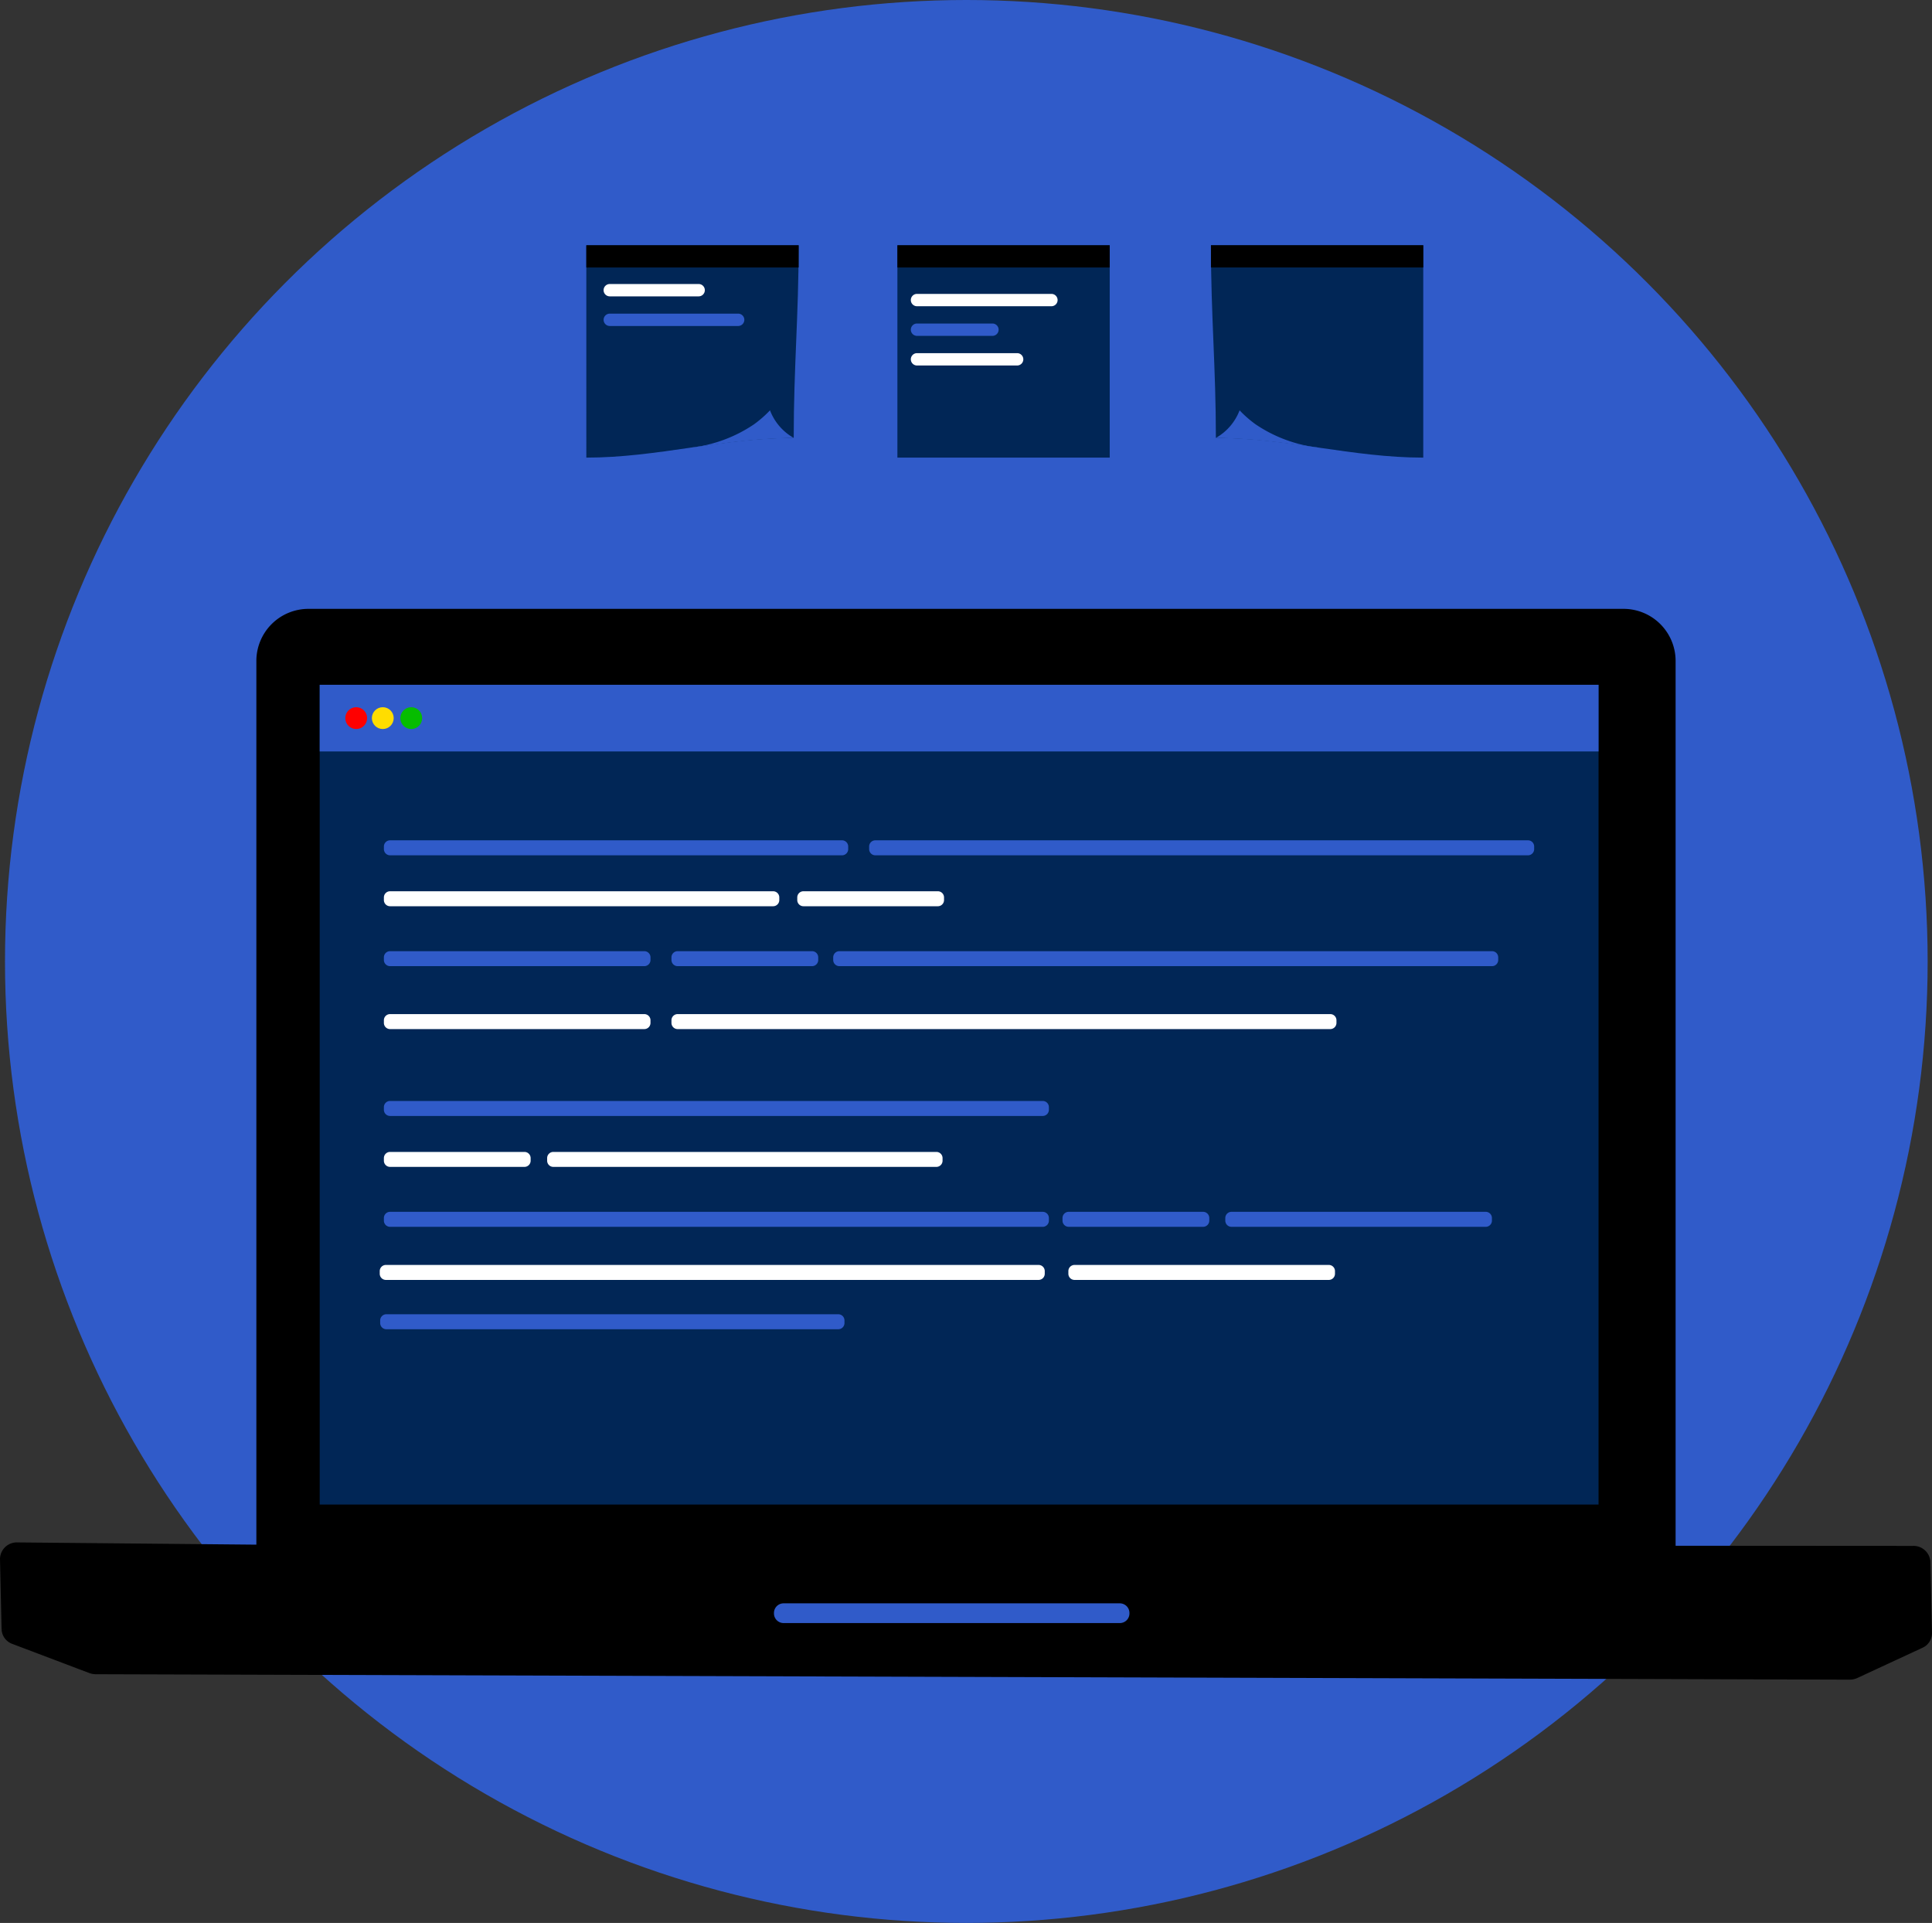 <svg xmlns="http://www.w3.org/2000/svg" width="386.871" height="385" viewBox="0 0 386.871 385"><rect x="0" y="0" width="386.871" height="385" fill="#333333" stroke="none"/><defs><style>.a{fill:#305bc9;}.b{stroke:#000;stroke-width:2px;}.c{fill:#012656;}.d{fill:#fff;}.e{fill:red;}.f{fill:#fd0;}.g{fill:#06bd00;}</style></defs><g transform="translate(-280 -4634)"><circle class="a" cx="192.5" cy="192.5" r="192.5" transform="translate(281 4634)"/><g transform="translate(-264.779 4520.732)"><path class="b" d="M931.814,499.133H649.62V321.083a9.431,9.431,0,0,1,9.432-9.432H922.382a9.431,9.431,0,0,1,9.432,9.432Z" transform="translate(-52.506 -75.481)"/><path class="b" d="M600.5,690.229l-52.215-.489a2.367,2.367,0,0,0-2.506,2.289q.156,7.037.316,14.08a2.252,2.252,0,0,0,1.523,2.022q7.7,2.914,15.39,5.824a2.691,2.691,0,0,0,.949.173q175.6.541,351.2,1.088a2.727,2.727,0,0,0,1.142-.247q6.5-3.018,13-6.031a2.219,2.219,0,0,0,1.35-2.042l-.321-14.258a2.375,2.375,0,0,0-2.482-2.2Z" transform="translate(0 -266.656)"/><path class="a" d="M926.511,716.34H859.178a1.927,1.927,0,0,1-1.928-1.928v-.094a1.927,1.927,0,0,1,1.928-1.928h67.328a1.927,1.927,0,0,1,1.928,1.928v.094A1.923,1.923,0,0,1,926.511,716.34Z" transform="translate(-157.49 -278.109)"/><path class="c" d="M0,0H256.082V164.13H0Z" transform="translate(608.796 250.372)"/><rect class="a" width="256.082" height="13.348" transform="translate(608.796 250.372)"/><path class="a" d="M790.99,406.371h-90.5a1.236,1.236,0,0,1-1.236-1.236v-.529a1.236,1.236,0,0,1,1.236-1.236h90.5a1.236,1.236,0,0,1,1.236,1.236v.529A1.236,1.236,0,0,1,790.99,406.371Z" transform="translate(-77.6 -121.858)"/><path class="d" d="M777.192,427H700.486a1.236,1.236,0,0,1-1.236-1.236v-.529A1.236,1.236,0,0,1,700.486,424h76.706a1.236,1.236,0,0,1,1.236,1.236v.529A1.236,1.236,0,0,1,777.192,427Z" transform="translate(-77.6 -132.289)"/><path class="a" d="M751.4,451.261H700.486a1.236,1.236,0,0,1-1.236-1.236V449.5a1.236,1.236,0,0,1,1.236-1.236H751.4a1.236,1.236,0,0,1,1.236,1.236v.529A1.233,1.233,0,0,1,751.4,451.261Z" transform="translate(-77.6 -144.556)"/><path class="d" d="M751.4,476.751H700.486a1.236,1.236,0,0,1-1.236-1.236v-.529a1.236,1.236,0,0,1,1.236-1.236H751.4a1.236,1.236,0,0,1,1.236,1.236v.529A1.236,1.236,0,0,1,751.4,476.751Z" transform="translate(-77.6 -157.444)"/><path class="d" d="M894.844,427H867.926a1.236,1.236,0,0,1-1.236-1.236v-.529A1.236,1.236,0,0,1,867.926,424h26.918a1.236,1.236,0,0,1,1.236,1.236v.529A1.236,1.236,0,0,1,894.844,427Z" transform="translate(-162.264 -132.289)"/><path class="a" d="M843.884,451.261H816.966a1.236,1.236,0,0,1-1.236-1.236V449.5a1.236,1.236,0,0,1,1.236-1.236h26.918a1.236,1.236,0,0,1,1.236,1.236v.529A1.233,1.233,0,0,1,843.884,451.261Z" transform="translate(-136.496 -144.556)"/><path class="a" d="M1027.737,406.371H897.046a1.236,1.236,0,0,1-1.236-1.236v-.529a1.236,1.236,0,0,1,1.236-1.236h130.691a1.236,1.236,0,0,1,1.236,1.236v.529A1.236,1.236,0,0,1,1027.737,406.371Z" transform="translate(-176.988 -121.858)"/><path class="a" d="M1013.177,451.261H882.486a1.236,1.236,0,0,1-1.236-1.236V449.5a1.236,1.236,0,0,1,1.236-1.236h130.691a1.236,1.236,0,0,1,1.236,1.236v.529A1.233,1.233,0,0,1,1013.177,451.261Z" transform="translate(-169.626 -144.556)"/><path class="d" d="M947.656,476.751H816.966a1.236,1.236,0,0,1-1.236-1.236v-.529a1.236,1.236,0,0,1,1.236-1.236H947.656a1.236,1.236,0,0,1,1.236,1.236v.529A1.236,1.236,0,0,1,947.656,476.751Z" transform="translate(-136.496 -157.444)"/><path class="a" d="M698.986,598.311h90.5a1.236,1.236,0,0,0,1.236-1.236v-.529a1.236,1.236,0,0,0-1.236-1.236h-90.5a1.236,1.236,0,0,0-1.236,1.236v.529A1.236,1.236,0,0,0,698.986,598.311Z" transform="translate(-76.842 -218.909)"/><path class="d" d="M766.616,532.561h76.706a1.236,1.236,0,0,0,1.236-1.236V530.8a1.236,1.236,0,0,0-1.236-1.236H766.616a1.236,1.236,0,0,0-1.236,1.236v.529A1.236,1.236,0,0,0,766.616,532.561Z" transform="translate(-111.038 -185.664)"/><path class="a" d="M1041.3,556.831h50.915a1.236,1.236,0,0,0,1.236-1.236v-.529a1.236,1.236,0,0,0-1.236-1.236H1041.3a1.236,1.236,0,0,0-1.236,1.236v.529A1.236,1.236,0,0,0,1041.3,556.831Z" transform="translate(-249.925 -197.935)"/><path class="d" d="M977.736,578.341h50.915a1.236,1.236,0,0,0,1.236-1.236v-.529a1.236,1.236,0,0,0-1.236-1.236H977.736a1.236,1.236,0,0,0-1.236,1.236v.529A1.236,1.236,0,0,0,977.736,578.341Z" transform="translate(-217.787 -208.812)"/><path class="d" d="M700.486,532.561H727.4a1.236,1.236,0,0,0,1.236-1.236V530.8a1.236,1.236,0,0,0-1.236-1.236H700.486a1.236,1.236,0,0,0-1.236,1.236v.529A1.236,1.236,0,0,0,700.486,532.561Z" transform="translate(-77.6 -185.664)"/><path class="a" d="M975.366,556.831h26.918a1.236,1.236,0,0,0,1.236-1.236v-.529a1.236,1.236,0,0,0-1.236-1.236H975.366a1.236,1.236,0,0,0-1.236,1.236v.529A1.237,1.237,0,0,0,975.366,556.831Z" transform="translate(-216.589 -197.935)"/><path class="a" d="M700.486,511.931H831.177a1.236,1.236,0,0,0,1.236-1.236v-.529a1.236,1.236,0,0,0-1.236-1.236H700.486a1.236,1.236,0,0,0-1.236,1.236v.529A1.236,1.236,0,0,0,700.486,511.931Z" transform="translate(-77.6 -175.232)"/><path class="a" d="M700.486,556.831H831.177a1.236,1.236,0,0,0,1.236-1.236v-.529a1.236,1.236,0,0,0-1.236-1.236H700.486a1.236,1.236,0,0,0-1.236,1.236v.529A1.236,1.236,0,0,0,700.486,556.831Z" transform="translate(-77.6 -197.935)"/><path class="d" d="M698.806,578.341H829.5a1.237,1.237,0,0,0,1.236-1.236v-.529a1.236,1.236,0,0,0-1.236-1.236H698.806a1.236,1.236,0,0,0-1.236,1.236v.529A1.236,1.236,0,0,0,698.806,578.341Z" transform="translate(-76.751 -208.812)"/><circle class="e" cx="2.186" cy="2.186" r="2.186" transform="translate(613.921 254.86)"/><circle class="f" cx="2.186" cy="2.186" r="2.186" transform="translate(619.243 254.86)"/><circle class="g" cx="2.186" cy="2.186" r="2.186" transform="translate(624.944 254.86)"/><path class="c" d="M830.777,196.941c-14.173,0-27.353,3.955-41.527,3.955V158.38h42.515C831.765,172.549,830.777,182.767,830.777,196.941Z" transform="translate(-127.062 3.995)"/><path class="a" d="M831.25,232.715a28.263,28.263,0,0,0,12.814-4.692,22.742,22.742,0,0,0,3.2-2.8,10.718,10.718,0,0,0,4.751,5.522c-2.086.03-5.171.138-8.9.494C837.227,231.8,831.275,232.838,831.25,232.715Z" transform="translate(-148.299 -29.802)"/><rect width="42.515" height="4.449" transform="translate(662.188 162.375)"/><rect class="c" width="42.515" height="42.515" transform="translate(724.478 162.375)"/><rect width="42.515" height="4.449" transform="translate(724.478 162.375)"/><path class="c" d="M544.239,437.941c14.173,0,27.353,3.955,41.527,3.955V399.38H543.25C543.25,413.549,544.239,423.767,544.239,437.941Z" transform="translate(244.012 -237.005)"/><path class="a" d="M566.013,473.715a28.263,28.263,0,0,1-12.814-4.692,22.725,22.725,0,0,1-3.2-2.8,10.72,10.72,0,0,1-4.751,5.522c2.086.03,5.171.138,8.9.494C560.037,472.8,565.989,473.838,566.013,473.715Z" transform="translate(243.001 -270.802)"/><rect width="42.515" height="4.449" transform="translate(829.778 166.819) rotate(180)"/><path class="d" d="M948.844,180.542H921.926a1.236,1.236,0,0,1-1.236-1.236h0a1.236,1.236,0,0,1,1.236-1.236h26.918a1.236,1.236,0,0,1,1.236,1.236h0A1.236,1.236,0,0,1,948.844,180.542Z" transform="translate(-193.523 -5.961)"/><path class="a" d="M937.034,193.542H921.926a1.236,1.236,0,0,1-1.236-1.236h0a1.236,1.236,0,0,1,1.236-1.236h15.108a1.236,1.236,0,0,1,1.236,1.236h0A1.236,1.236,0,0,1,937.034,193.542Z" transform="translate(-193.523 -13.029)"/><path class="d" d="M941.978,204.542H921.926a1.236,1.236,0,0,1-1.236-1.236h0a1.236,1.236,0,0,1,1.236-1.236h20.052a1.236,1.236,0,0,1,1.236,1.236h0A1.236,1.236,0,0,1,941.978,204.542Z" transform="translate(-193.523 -18.096)"/><path class="d" d="M815.283,176.542h-17.8a1.236,1.236,0,0,1-1.236-1.236h0a1.236,1.236,0,0,1,1.236-1.236h17.8a1.236,1.236,0,0,1,1.236,1.236h0A1.236,1.236,0,0,1,815.283,176.542Z" transform="translate(-130.602 -3.938)"/><path class="a" d="M823.193,188.542H797.486a1.236,1.236,0,0,1-1.236-1.236h0a1.236,1.236,0,0,1,1.236-1.236h25.707a1.236,1.236,0,0,1,1.236,1.236h0A1.236,1.236,0,0,1,823.193,188.542Z" transform="translate(-130.602 -10.006)"/></g></g></svg>